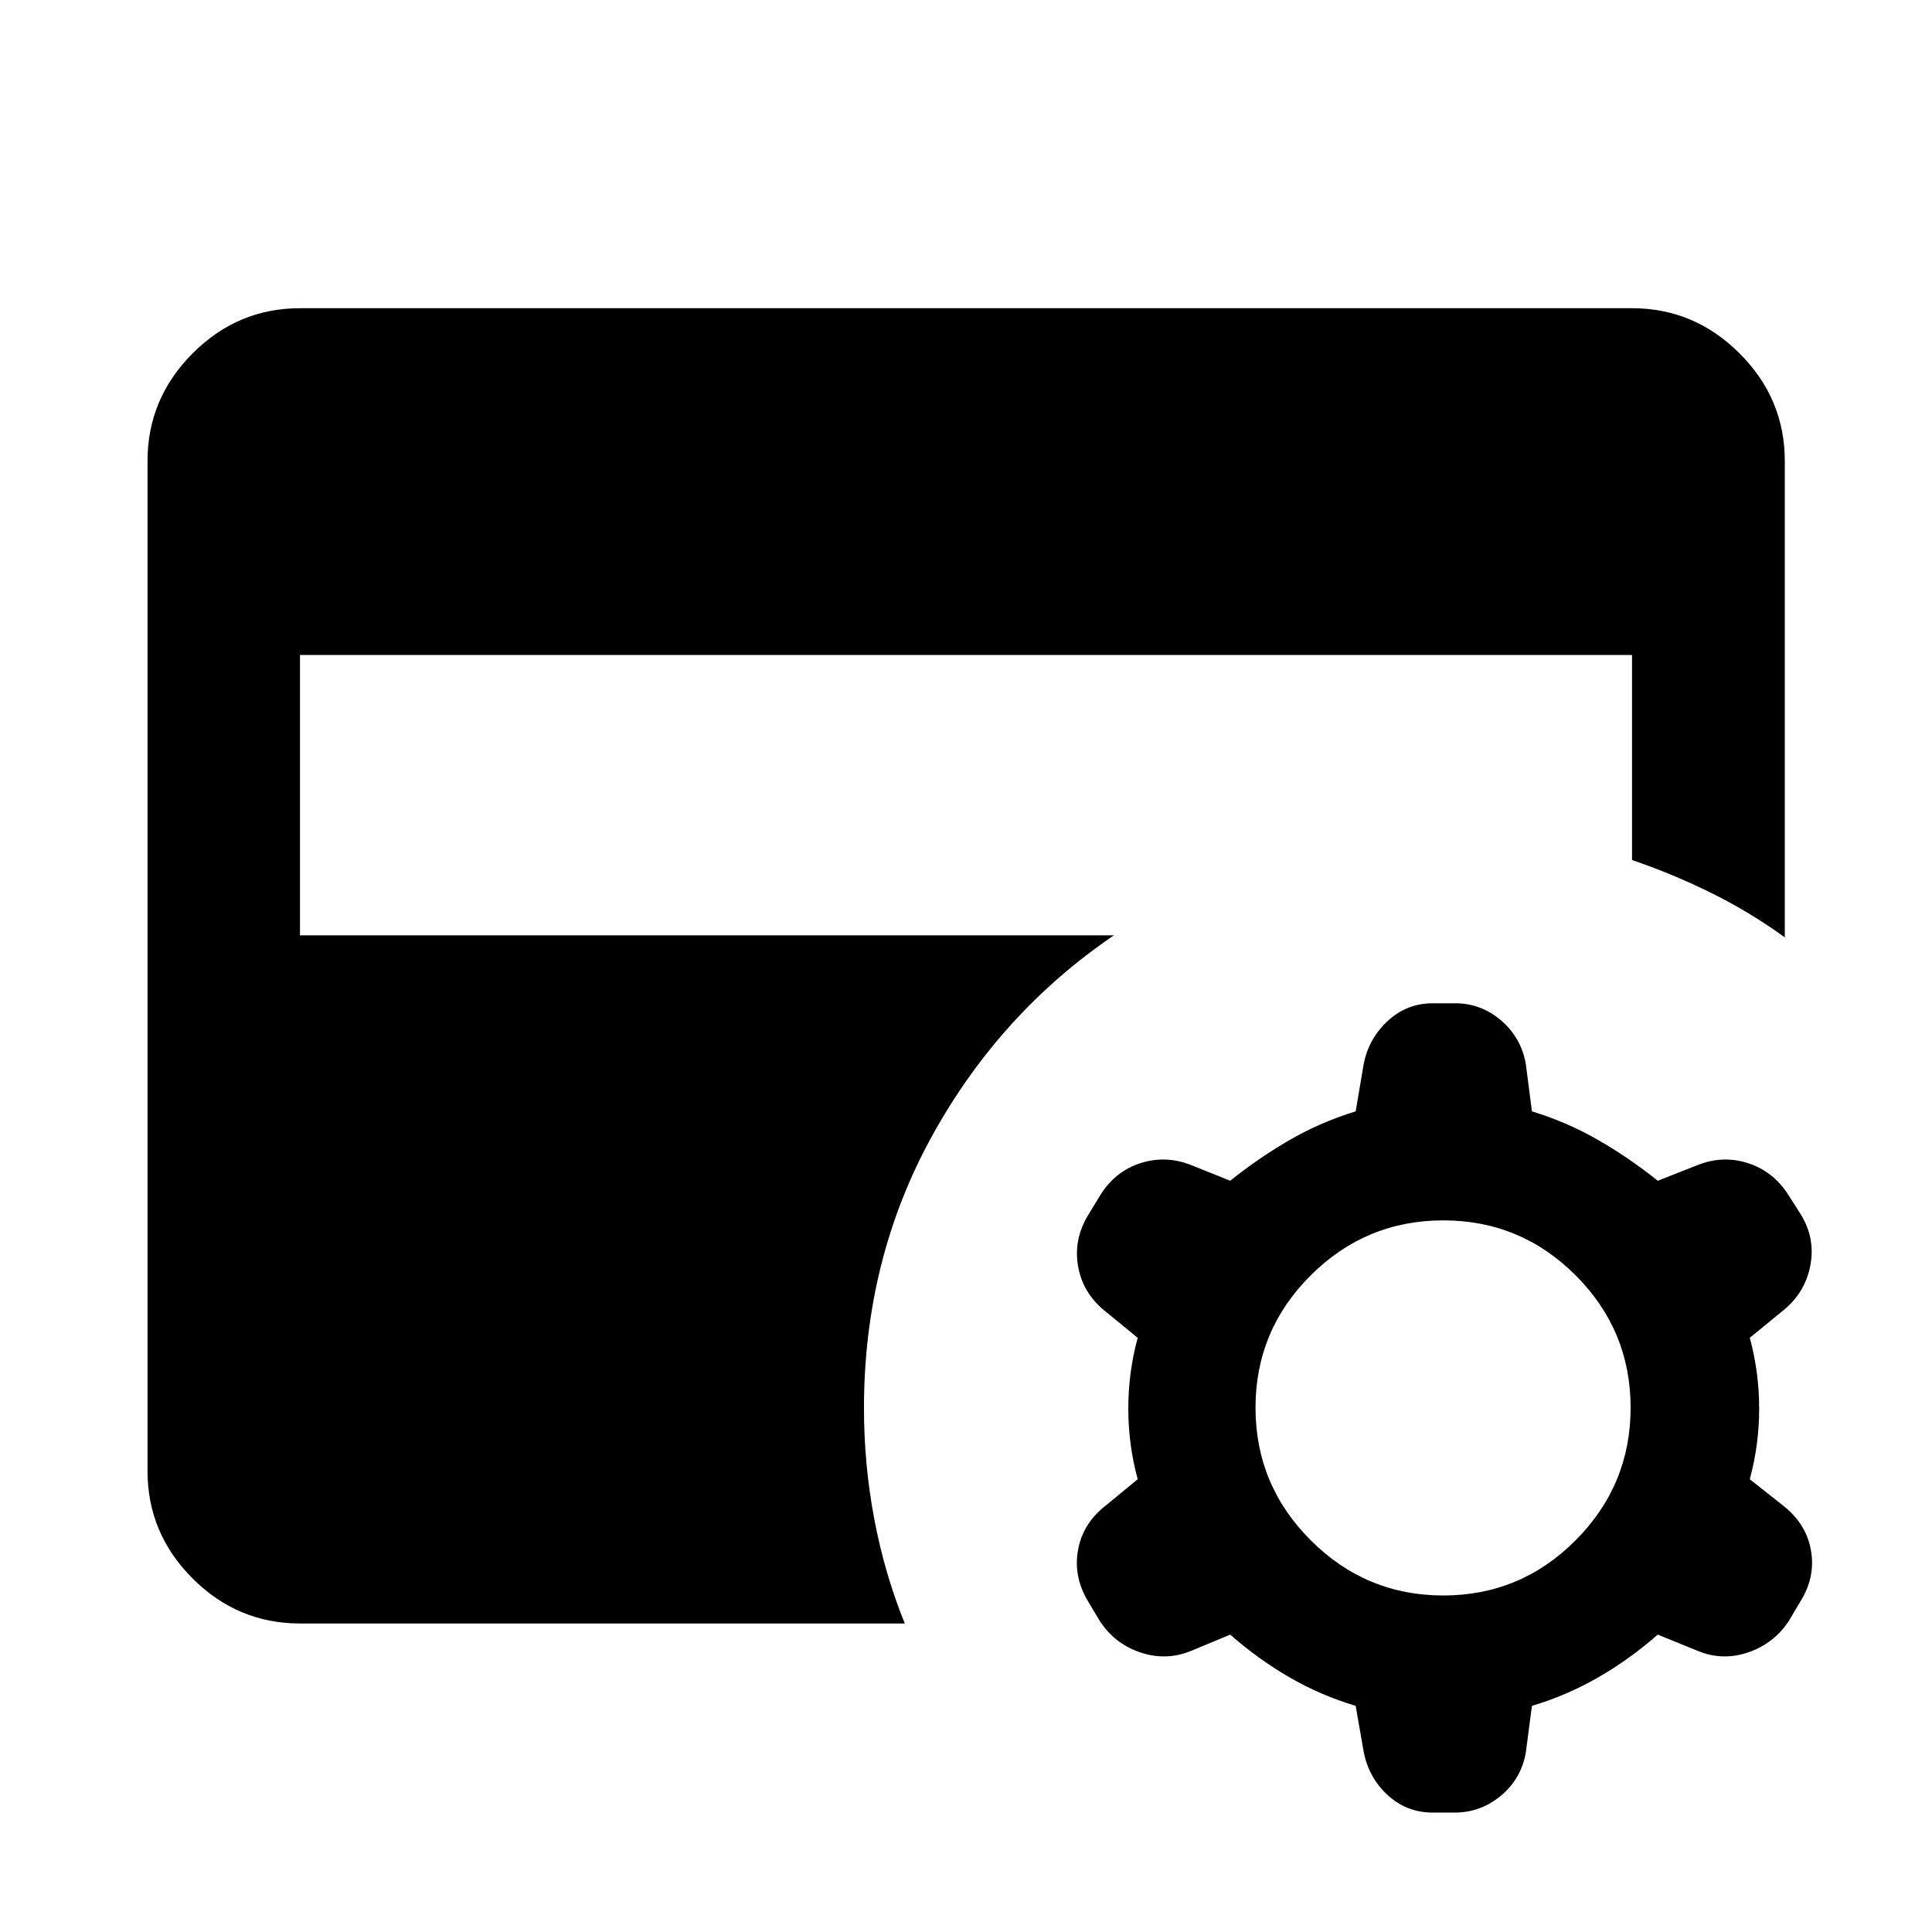 <svg xmlns="http://www.w3.org/2000/svg" height="40" viewBox="0 -960 960 960" width="40"><path d="m611.275-147.768-19.456 8.094q-12.464 5.066-25.214.747-12.75-4.319-20.069-15.529l-5.652-9.464q-7.478-12.13-5.319-25.34 2.16-13.21 13.21-22.102l16.537-13.615q-4.667-17.109-4.667-35.138 0-18.03 4.667-35.138l-16.537-13.536q-10.891-8.892-13.13-22.269-2.239-13.376 5.239-25.507l5.986-9.797q7.318-11.637 19.782-15.663 12.464-4.025 25.087.881l19.536 7.855q14.283-11.442 29.598-20.29 15.316-8.848 32.758-14.196l3.92-23.217q2.413-12.797 11.924-21.642 9.511-8.844 22.467-8.844h11.116q12.797 0 22.721 8.439 9.924 8.438 12.337 21.394l3.094 23.87q17.442 5.348 32.837 14.196 15.395 8.848 29.678 20.29l19.963-7.855q12.464-4.906 24.928-.881 12.464 4.026 19.942 15.663l5.985 9.384q7.558 11.971 5.026 25.634-2.533 13.663-13.584 22.555l-16.536 13.536q4.667 17.108 4.667 35.138 0 18.029-4.667 35.138l17.203 13.615q11.051 8.892 13.25 22.055t-5.359 25.134l-5.746 9.717q-7.478 11.21-20.181 15.529-12.703 4.319-25.007-.747l-19.884-8.094q-13.775 12.109-29.424 21.156-15.649 9.047-33.091 14.236l-3.094 23.536q-2.413 12.957-12.457 21.228-10.043 8.272-22.84 8.272h-10.877q-13.036 0-22.507-8.772-9.471-8.772-11.884-21.728l-3.92-22.536q-17.442-5.189-33.011-14.236-15.569-9.047-29.345-21.156Zm105.892-19.448q38.442 0 65.757-27.435 27.316-27.435 27.316-65.877 0-38.443-27.316-65.758-27.315-27.315-65.757-27.315-38.443 0-65.877 27.315-27.435 27.315-27.435 65.758 0 38.442 27.435 65.877 27.434 27.435 65.877 27.435Zm-568.109 13.912q-30.986 0-53.37-22.384-22.384-22.384-22.384-53.37v-501.884q0-30.986 22.384-53.449 22.384-22.464 53.37-22.464h661.884q30.986 0 53.449 22.464 22.464 22.463 22.464 53.449v236.718q-17.246-12.515-36.344-21.978-19.098-9.464-39.569-16.464v-101.892H149.058v139.333h404.421q-56.674 38.529-90.424 99.823-33.751 61.293-33.751 135.113 0 28 5.134 55.166 5.134 27.167 15.149 51.819H149.058Z"/></svg>